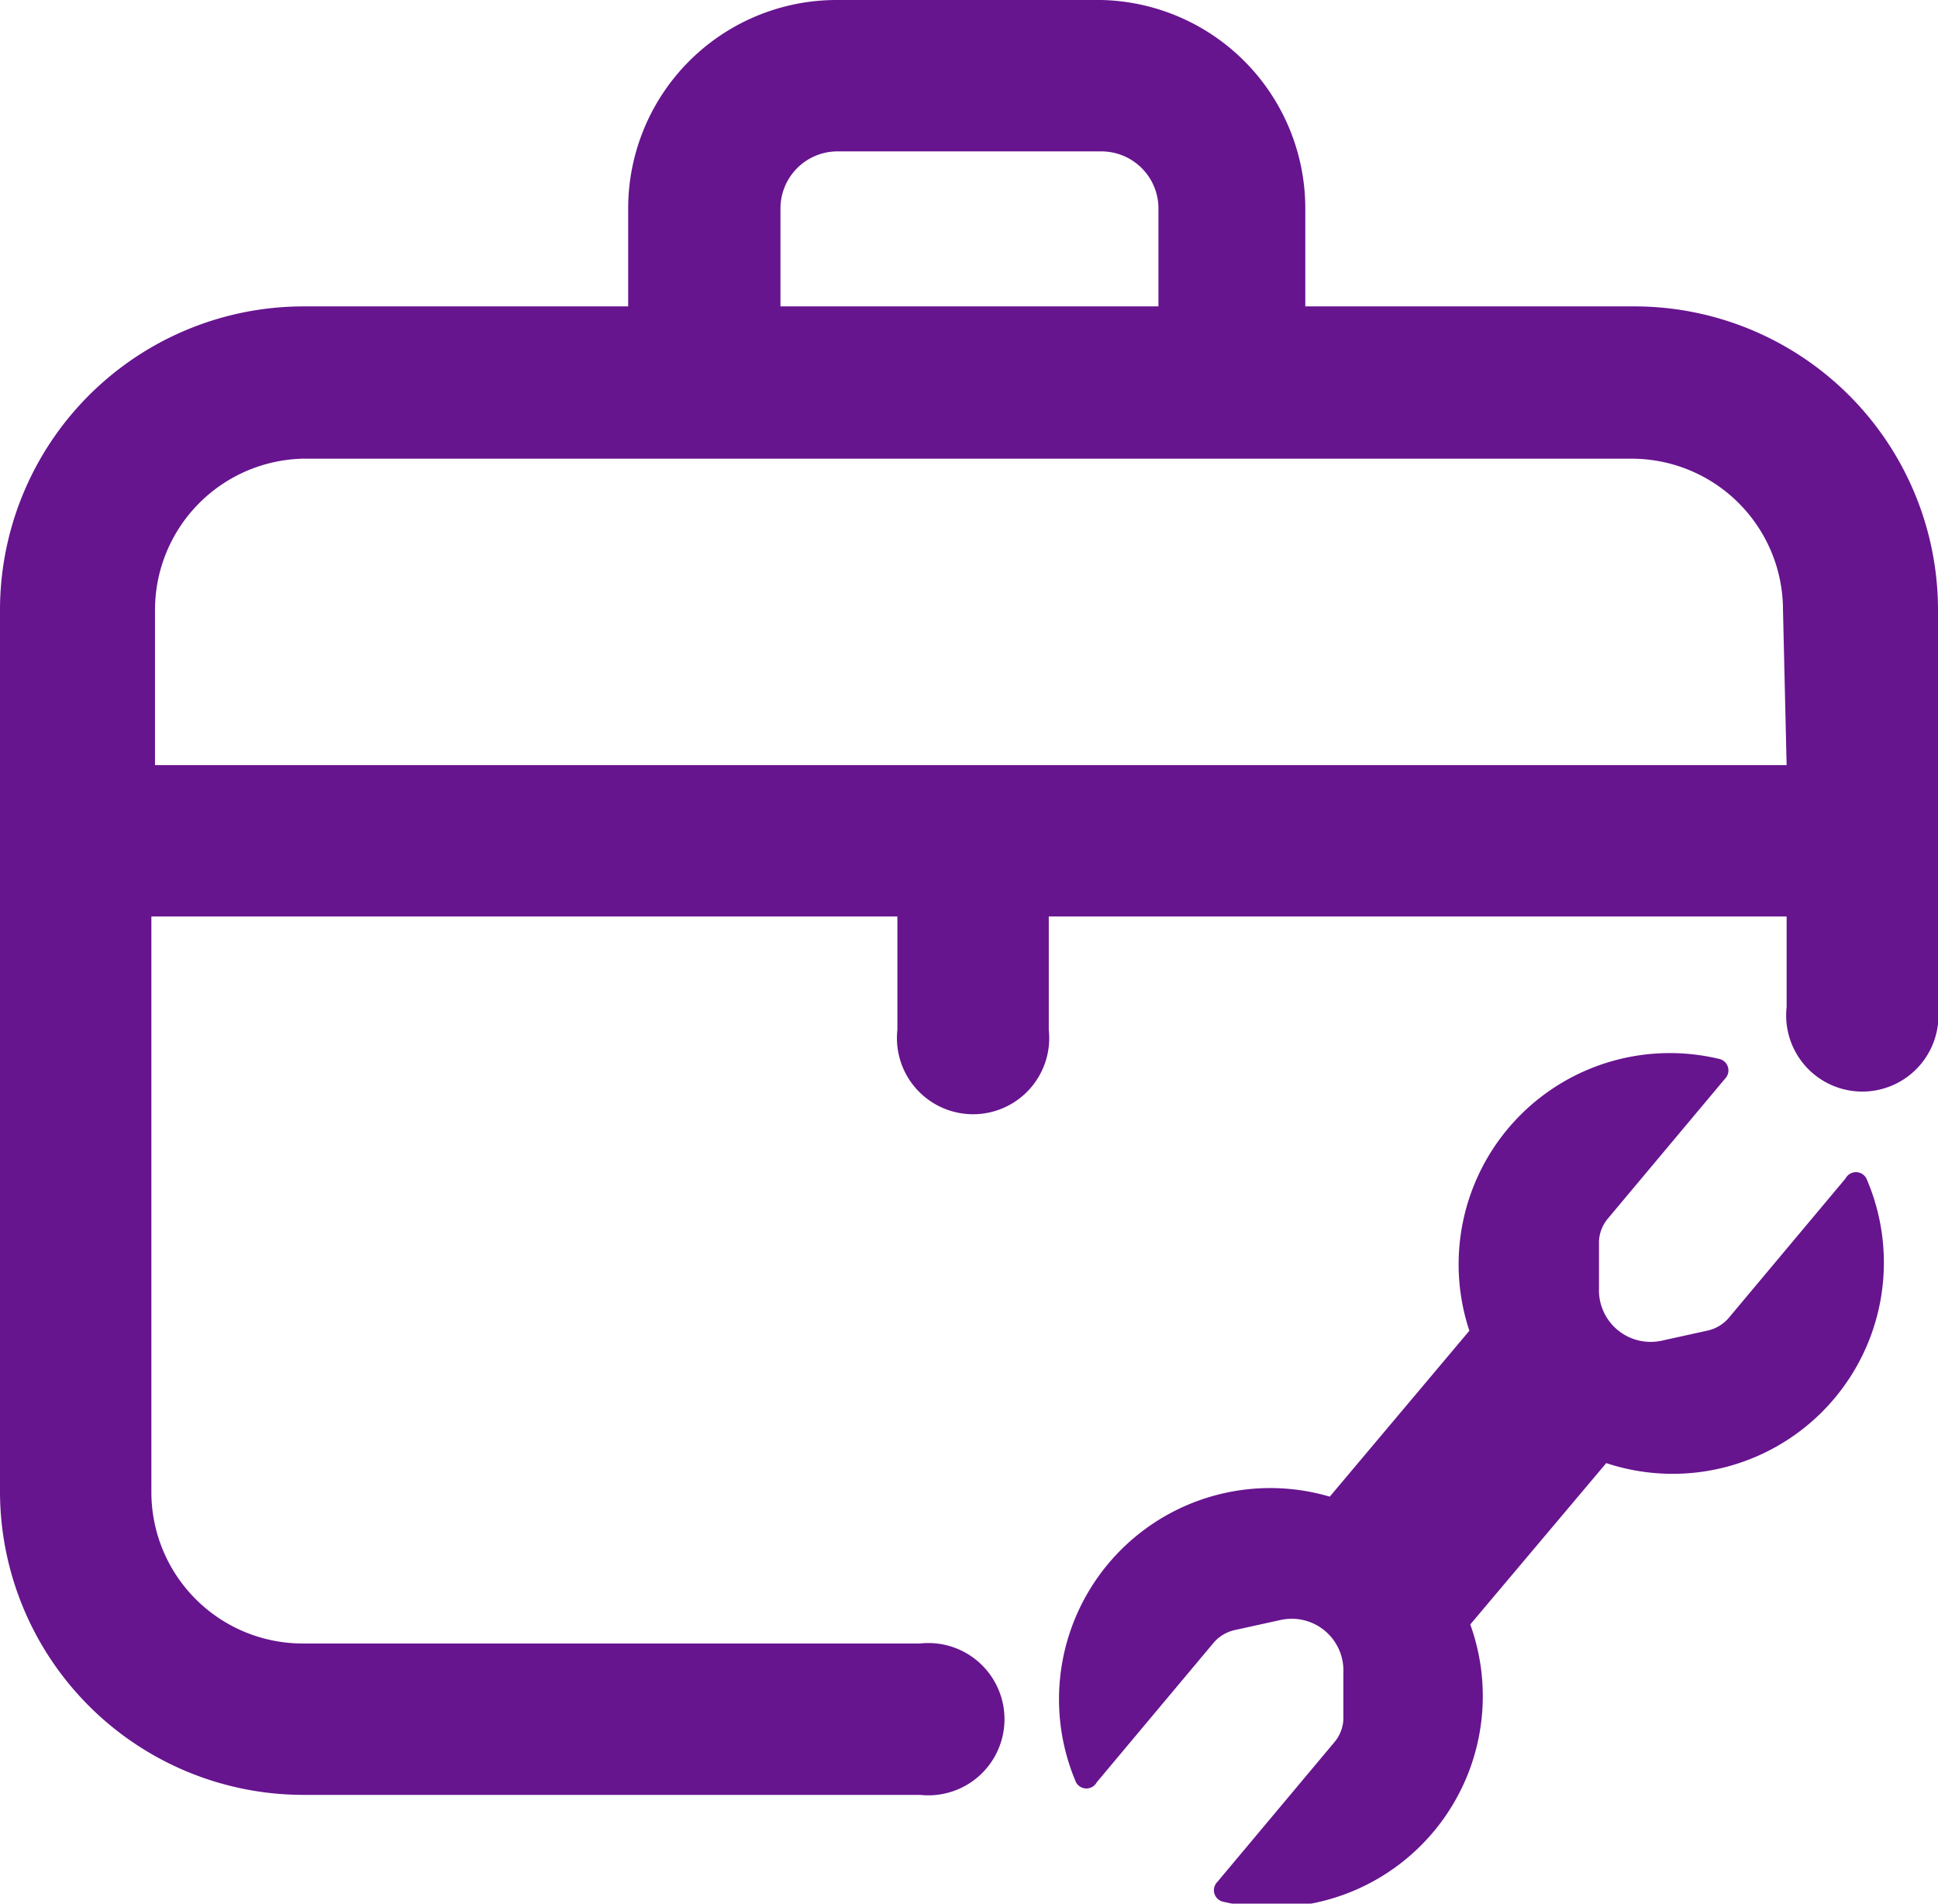 <svg xmlns="http://www.w3.org/2000/svg" viewBox="0 0 21.38 21" fill="#67148F">
    <g >
            <path d="M18,3.38h-3.6V2.3A2.3,2.3,0,0,0,12.15,0H9.23a2.3,2.3,0,0,0-2.3,2.3V3.38H3.34A3.35,3.35,0,0,0,0,6.73v9.73A3.35,3.35,0,0,0,3.34,19.8h6.81a.84.84,0,1,0,0-1.67H3.34a1.67,1.67,0,0,1-1.67-1.67V10.11H9.9v1.25a.84.84,0,1,0,1.67,0V10.11h8.14v1a.84.84,0,1,0,1.67,0V6.73A3.35,3.35,0,0,0,18,3.38ZM8.61,2.3a.63.63,0,0,1,.62-.63h2.92a.63.63,0,0,1,.63.63V3.38H8.61ZM19.71,8.44h-18V6.73A1.67,1.67,0,0,1,3.34,5.06H18a1.67,1.67,0,0,1,1.67,1.67Z"/>
            <path d="M20.59,13a.13.13,0,0,0-.23,0l-1.29,1.54a.43.43,0,0,1-.24.14l-.5.11a.57.57,0,0,1-.69-.58l0-.52a.42.42,0,0,1,.1-.25l1.29-1.54a.13.13,0,0,0-.07-.22,2.33,2.33,0,0,0-2.75,3l-1.54,1.83a2.33,2.33,0,0,0-2.8,3.15.13.13,0,0,0,.23,0l1.29-1.54a.43.43,0,0,1,.24-.14l.5-.11a.57.57,0,0,1,.69.58l0,.52a.42.42,0,0,1-.1.25l-1.29,1.54a.13.13,0,0,0,.07.22,2.33,2.33,0,0,0,2.72-3.06l1.5-1.78A2.33,2.33,0,0,0,20.59,13Z"/>
        </g>
</svg>
